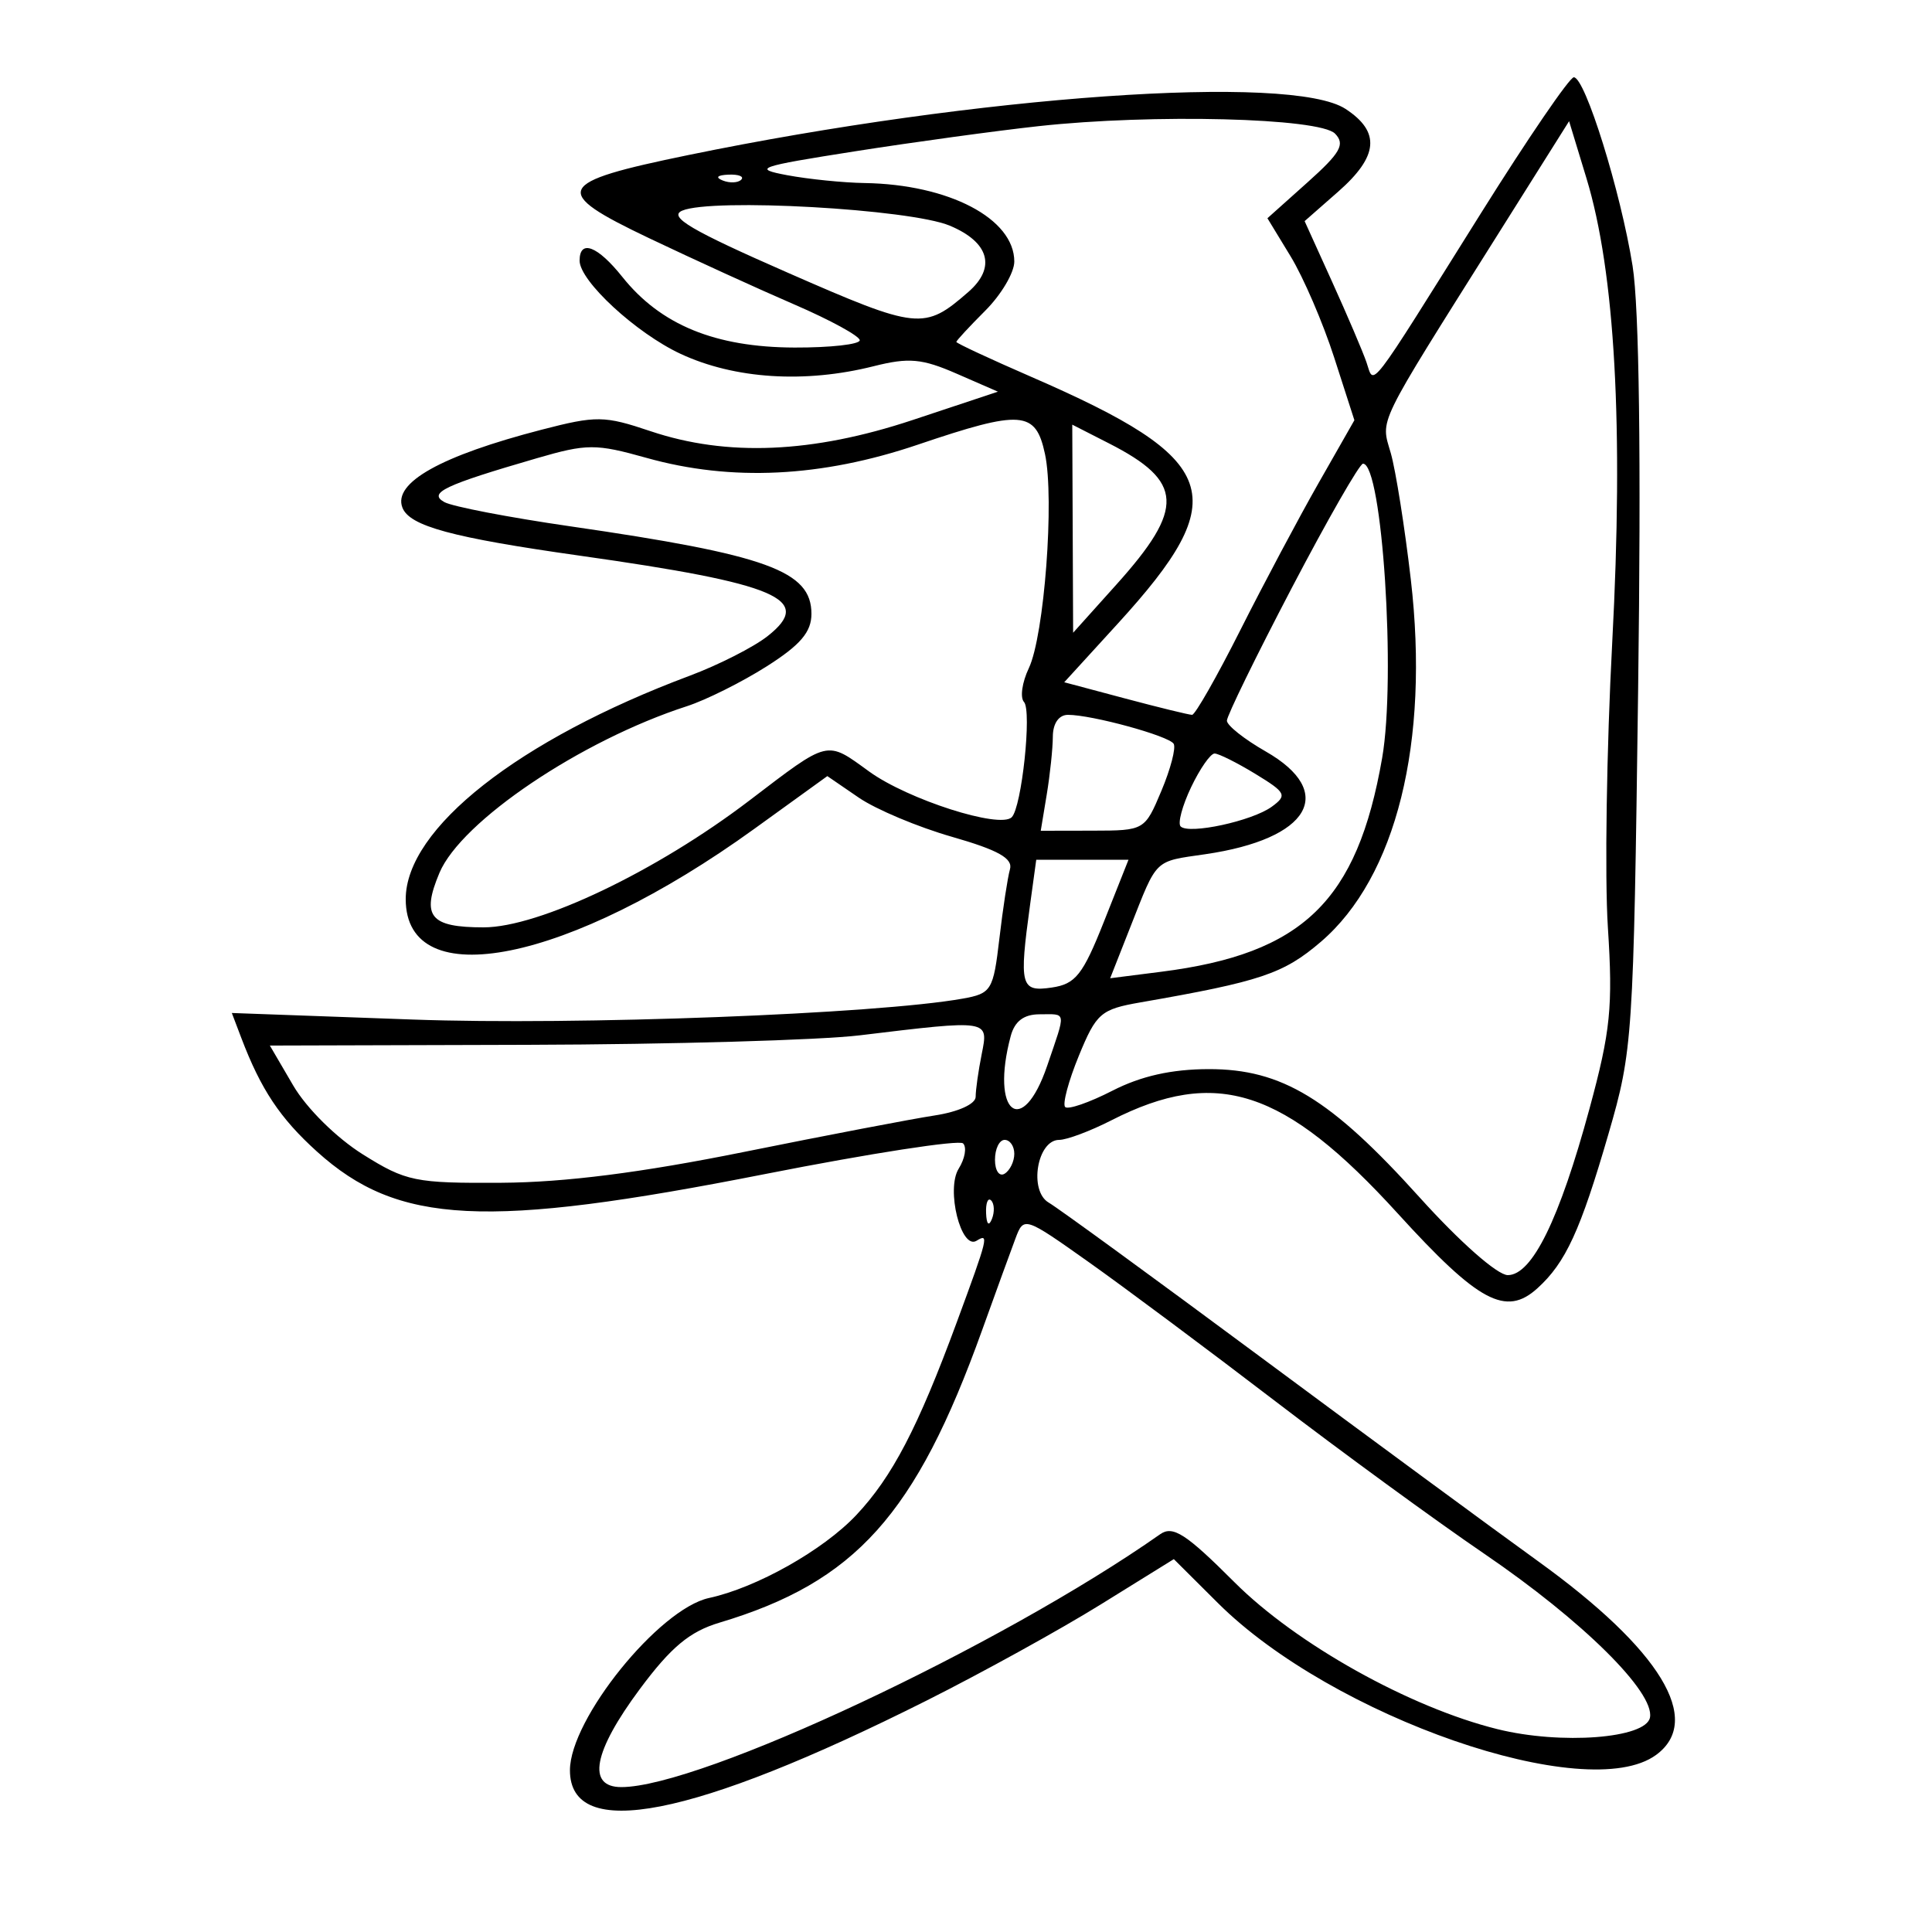 <svg xmlns="http://www.w3.org/2000/svg" width="200" height="200" viewBox="0 0 200 200" version="1.1">
	<path d="M 153.311 22.066 C 141.389 41.098, 142.289 39.926, 141.456 37.500 C 141.078 36.400, 139.483 32.663, 137.912 29.196 L 135.054 22.891 138.527 19.842 C 142.703 16.175, 142.927 13.652, 139.287 11.273 C 133.680 7.609, 101.194 9.890, 71.259 16.050 C 57.399 18.901, 56.980 19.787, 67.189 24.654 C 71.760 26.832, 78.537 29.927, 82.250 31.530 C 85.963 33.133, 89 34.795, 89 35.223 C 89 35.650, 85.963 35.990, 82.250 35.978 C 74.037 35.951, 68.391 33.636, 64.428 28.670 C 61.860 25.451, 60 24.742, 60 26.982 C 60 29.088, 65.852 34.488, 70.459 36.633 C 76.052 39.237, 83.325 39.702, 90.440 37.911 C 94.080 36.994, 95.441 37.116, 99.035 38.684 L 103.304 40.546 94.477 43.479 C 84.120 46.920, 75.254 47.298, 67.340 44.635 C 62.550 43.023, 61.740 43.013, 56.059 44.485 C 45.642 47.184, 40.667 49.968, 41.656 52.546 C 42.391 54.461, 46.784 55.652, 60 57.520 C 80.542 60.424, 84.310 62.038, 79.455 65.857 C 78.013 66.991, 74.387 68.834, 71.396 69.953 C 53.681 76.581, 42 85.770, 42 93.077 C 42 103.064, 58.893 99.661, 78.073 85.810 L 85.645 80.342 88.893 82.567 C 90.679 83.791, 95.030 85.620, 98.563 86.631 C 103.325 87.995, 104.873 88.862, 104.552 89.985 C 104.314 90.818, 103.820 94.046, 103.456 97.158 C 102.826 102.532, 102.634 102.845, 99.646 103.379 C 90.723 104.974, 59.674 106.155, 42.749 105.543 L 23.998 104.864 24.977 107.439 C 27.007 112.778, 28.989 115.757, 32.805 119.204 C 41.204 126.793, 50.230 127.245, 79.237 121.530 C 90.093 119.391, 99.301 117.967, 99.699 118.366 C 100.098 118.765, 99.892 119.943, 99.242 120.983 C 97.912 123.113, 99.485 129.436, 101.097 128.440 C 102.403 127.633, 102.303 128.041, 99.038 136.898 C 95.021 147.791, 92.369 152.879, 88.642 156.839 C 85.226 160.469, 78.316 164.361, 73.401 165.423 C 68.221 166.542, 59 177.961, 59 183.257 C 59 190.679, 71.716 188.194, 95.919 176.043 C 101.649 173.166, 109.753 168.694, 113.926 166.106 L 121.514 161.400 126.083 165.950 C 137.938 177.757, 164.293 186.894, 171.434 181.672 C 176.353 178.075, 171.898 170.762, 159.215 161.613 C 154.554 158.251, 141.641 148.750, 130.520 140.500 C 119.399 132.250, 109.521 125.049, 108.569 124.498 C 106.480 123.288, 107.358 118, 109.648 118 C 110.436 118, 112.860 117.092, 115.037 115.981 C 125.921 110.428, 132.945 112.711, 144.698 125.622 C 153.053 134.801, 155.885 136.319, 159.143 133.371 C 162.078 130.715, 163.601 127.405, 166.520 117.344 C 169.019 108.732, 169.099 107.526, 169.579 71.356 C 169.896 47.442, 169.692 31.832, 169.005 27.533 C 167.773 19.819, 164.091 8, 162.921 8 C 162.482 8, 158.157 14.330, 153.311 22.066 M 107.500 13.061 C 103.100 13.544, 94.550 14.715, 88.500 15.665 C 78.427 17.245, 77.837 17.454, 81.500 18.138 C 83.700 18.549, 87.300 18.913, 89.500 18.948 C 98.235 19.086, 105 22.634, 105 27.077 C 105 28.219, 103.650 30.504, 102 32.154 C 100.350 33.804, 99 35.263, 99 35.396 C 99 35.530, 102.487 37.155, 106.750 39.008 C 126.453 47.573, 127.777 51.349, 115.708 64.563 L 110.170 70.627 116.499 72.313 C 119.980 73.241, 123.087 74, 123.404 74 C 123.721 74, 125.964 70.062, 128.388 65.250 C 130.813 60.438, 134.464 53.575, 136.501 50 L 140.206 43.500 138.110 37 C 136.958 33.425, 134.932 28.721, 133.609 26.546 L 131.203 22.592 135.351 18.880 C 138.773 15.819, 139.273 14.934, 138.203 13.834 C 136.614 12.201, 119.315 11.766, 107.500 13.061 M 154.898 24.522 C 142.335 44.497, 142.931 43.274, 143.974 46.908 C 144.485 48.691, 145.417 54.569, 146.045 59.970 C 148.006 76.840, 144.537 90.817, 136.728 97.501 C 132.864 100.809, 130.503 101.601, 118.067 103.765 C 113.954 104.481, 113.493 104.880, 111.680 109.298 C 110.605 111.917, 109.969 114.302, 110.266 114.599 C 110.563 114.896, 112.762 114.137, 115.153 112.911 C 118.119 111.391, 121.288 110.681, 125.128 110.675 C 132.700 110.664, 137.744 113.732, 146.962 123.958 C 151.123 128.573, 155.010 132, 156.086 132 C 158.604 132, 161.431 126.240, 164.548 114.754 C 166.725 106.731, 166.978 104.236, 166.447 96 C 166.110 90.775, 166.313 77.489, 166.898 66.476 C 168.081 44.199, 167.190 28.174, 164.226 18.439 L 162.432 12.545 154.898 24.522 M 74.813 18.683 C 75.534 18.972, 76.397 18.936, 76.729 18.604 C 77.061 18.272, 76.471 18.036, 75.417 18.079 C 74.252 18.127, 74.015 18.364, 74.813 18.683 M 70.619 21.807 C 69.151 22.440, 71.551 23.850, 81.567 28.238 C 95.041 34.141, 95.674 34.208, 100.250 30.217 C 103.144 27.692, 102.403 25.066, 98.313 23.358 C 94.185 21.633, 73.687 20.485, 70.619 21.807 M 95 46.036 C 85.031 49.412, 75.710 49.864, 66.922 47.398 C 61.666 45.923, 60.766 45.926, 55.571 47.436 C 45.982 50.224, 44.293 51.025, 46 51.977 C 46.825 52.437, 52.675 53.563, 59 54.479 C 79.434 57.441, 84 59.096, 84 63.545 C 84 65.430, 82.856 66.770, 79.347 68.995 C 76.787 70.618, 73.075 72.470, 71.097 73.110 C 60.137 76.659, 47.740 85.009, 45.491 90.360 C 43.595 94.867, 44.514 96, 50.066 96 C 55.800 96, 67.967 90.194, 77.567 82.876 C 85.908 76.518, 85.491 76.619, 89.979 79.870 C 93.977 82.766, 103.512 85.821, 104.735 84.598 C 105.769 83.564, 106.832 73.566, 106.003 72.668 C 105.581 72.210, 105.806 70.635, 106.504 69.168 C 108.103 65.804, 109.172 51.635, 108.177 47 C 107.211 42.498, 105.763 42.392, 95 46.036 M 111.045 54.730 L 111.090 65.500 115.581 60.500 C 122.673 52.606, 122.528 49.840, 114.817 45.907 L 111 43.959 111.045 54.730 M 133.728 60.855 C 130.028 67.926, 127.003 74.113, 127.008 74.605 C 127.012 75.097, 128.812 76.526, 131.008 77.780 C 138.426 82.016, 135.593 86.854, 124.773 88.428 C 119.424 89.206, 119.835 88.809, 117.025 95.935 L 114.924 101.268 120.212 100.596 C 134.876 98.734, 140.497 93.295, 143.079 78.469 C 144.530 70.133, 143.091 48, 141.097 48 C 140.745 48, 137.428 53.785, 133.728 60.855 M 108.989 76.250 C 108.983 77.487, 108.699 80.188, 108.358 82.250 L 107.738 86 113.119 85.990 C 118.472 85.980, 118.509 85.959, 120.230 81.862 C 121.182 79.598, 121.752 77.408, 121.497 76.995 C 120.990 76.175, 113.048 74, 110.557 74 C 109.612 74, 108.996 74.885, 108.989 76.250 M 123.305 81.487 C 122.390 83.406, 121.901 85.235, 122.219 85.552 C 123.076 86.409, 129.630 84.991, 131.655 83.510 C 133.270 82.330, 133.129 82.049, 129.958 80.115 C 128.056 78.956, 126.155 78.006, 125.734 78.004 C 125.312 78.002, 124.219 79.569, 123.305 81.487 M 106.636 93.640 C 105.481 102.063, 105.648 102.705, 108.869 102.232 C 111.343 101.869, 112.089 100.927, 114.280 95.406 L 116.822 89 112.047 89 L 107.272 89 106.636 93.640 M 104.630 107.250 C 102.494 115.220, 105.816 117.923, 108.406 110.322 C 110.377 104.536, 110.446 105, 107.617 105 C 105.990 105, 105.042 105.715, 104.630 107.250 M 89 107.177 C 84.875 107.675, 69.448 108.117, 54.718 108.159 L 27.936 108.236 30.352 112.368 C 31.733 114.729, 34.822 117.786, 37.558 119.500 C 42.040 122.307, 42.964 122.496, 51.924 122.440 C 58.479 122.400, 66.389 121.394, 77 119.252 C 85.525 117.530, 94.412 115.830, 96.750 115.473 C 99.213 115.097, 101 114.283, 101 113.537 C 101 112.829, 101.281 110.844, 101.625 109.125 C 102.343 105.533, 102.465 105.551, 89 107.177 M 103 120.059 C 103 121.191, 103.450 121.840, 104 121.500 C 104.550 121.160, 105 120.234, 105 119.441 C 105 118.648, 104.550 118, 104 118 C 103.450 118, 103 118.927, 103 120.059 M 102.079 125.583 C 102.127 126.748, 102.364 126.985, 102.683 126.188 C 102.972 125.466, 102.936 124.603, 102.604 124.271 C 102.272 123.939, 102.036 124.529, 102.079 125.583 M 105.124 128.196 C 104.647 129.463, 103.089 133.748, 101.661 137.718 C 94.795 156.814, 88.545 163.771, 74.474 167.978 C 71.393 168.900, 69.462 170.510, 66.242 174.841 C 61.414 181.336, 60.720 185, 64.318 185 C 72.528 185, 103.538 170.448, 120.100 158.823 C 121.419 157.897, 122.769 158.769, 127.794 163.794 C 134.195 170.195, 145.938 176.755, 155.018 179.002 C 161.607 180.633, 170.393 179.963, 170.805 177.797 C 171.303 175.175, 163.822 167.778, 153.678 160.863 C 148.630 157.422, 138.875 150.301, 132 145.038 C 125.125 139.776, 116.461 133.315, 112.746 130.681 C 106.048 125.933, 105.984 125.912, 105.124 128.196" stroke="none" fill="black" fill-rule="evenodd"/>
</svg>